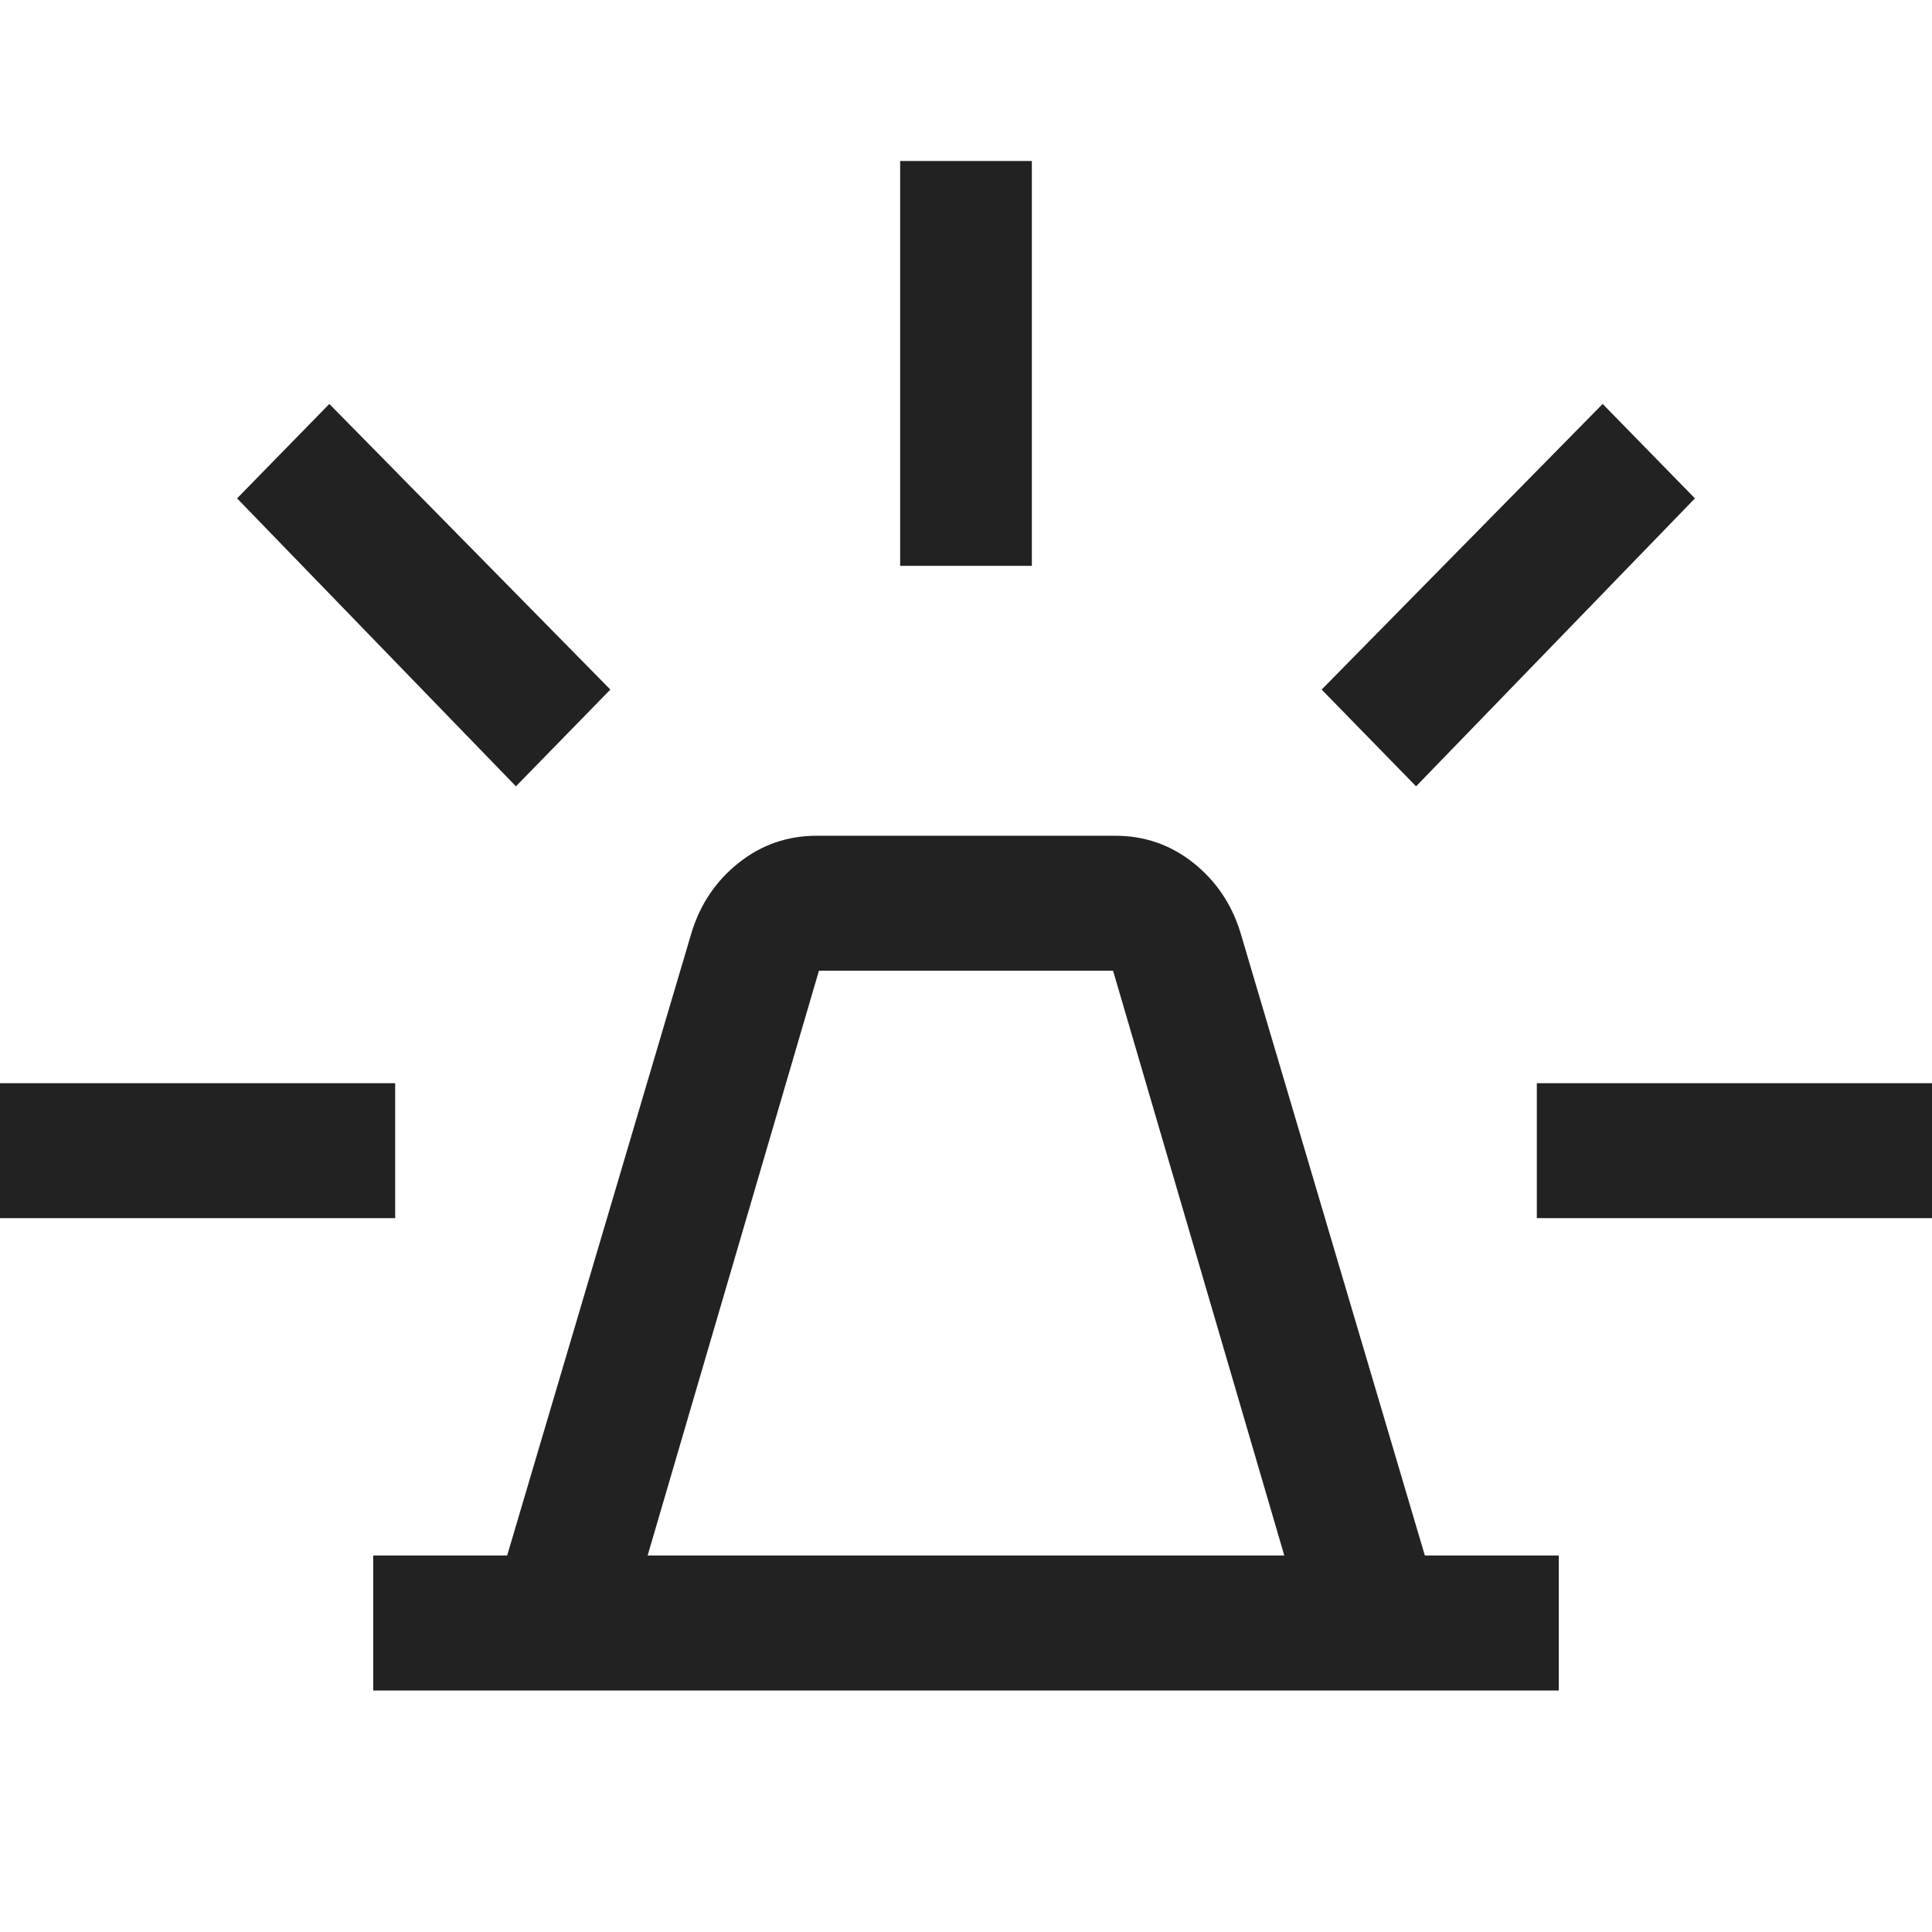 <svg width="24" height="24" viewBox="0 0 24 24" fill="none" xmlns="http://www.w3.org/2000/svg">
<path d="M4.636 21V19.323H6.3L8.591 11.584C8.7 11.23 8.895 10.941 9.177 10.718C9.459 10.494 9.782 10.382 10.146 10.382H13.854C14.218 10.382 14.541 10.494 14.823 10.718C15.104 10.941 15.3 11.23 15.409 11.584L17.7 19.323H19.364V21H4.636ZM8.045 19.323H15.954L13.827 12.059H10.173L8.045 19.323ZM11.182 7.029V2H12.818V7.029H11.182ZM17.591 9.768L16.418 8.566L19.909 5.018L21.055 6.191L17.591 9.768ZM19.091 15.132V13.456H24V15.132H19.091ZM6.409 9.768L2.945 6.191L4.091 5.018L7.582 8.566L6.409 9.768ZM0 15.132V13.456H4.909V15.132H0Z" fill="#222222"/>
</svg>
